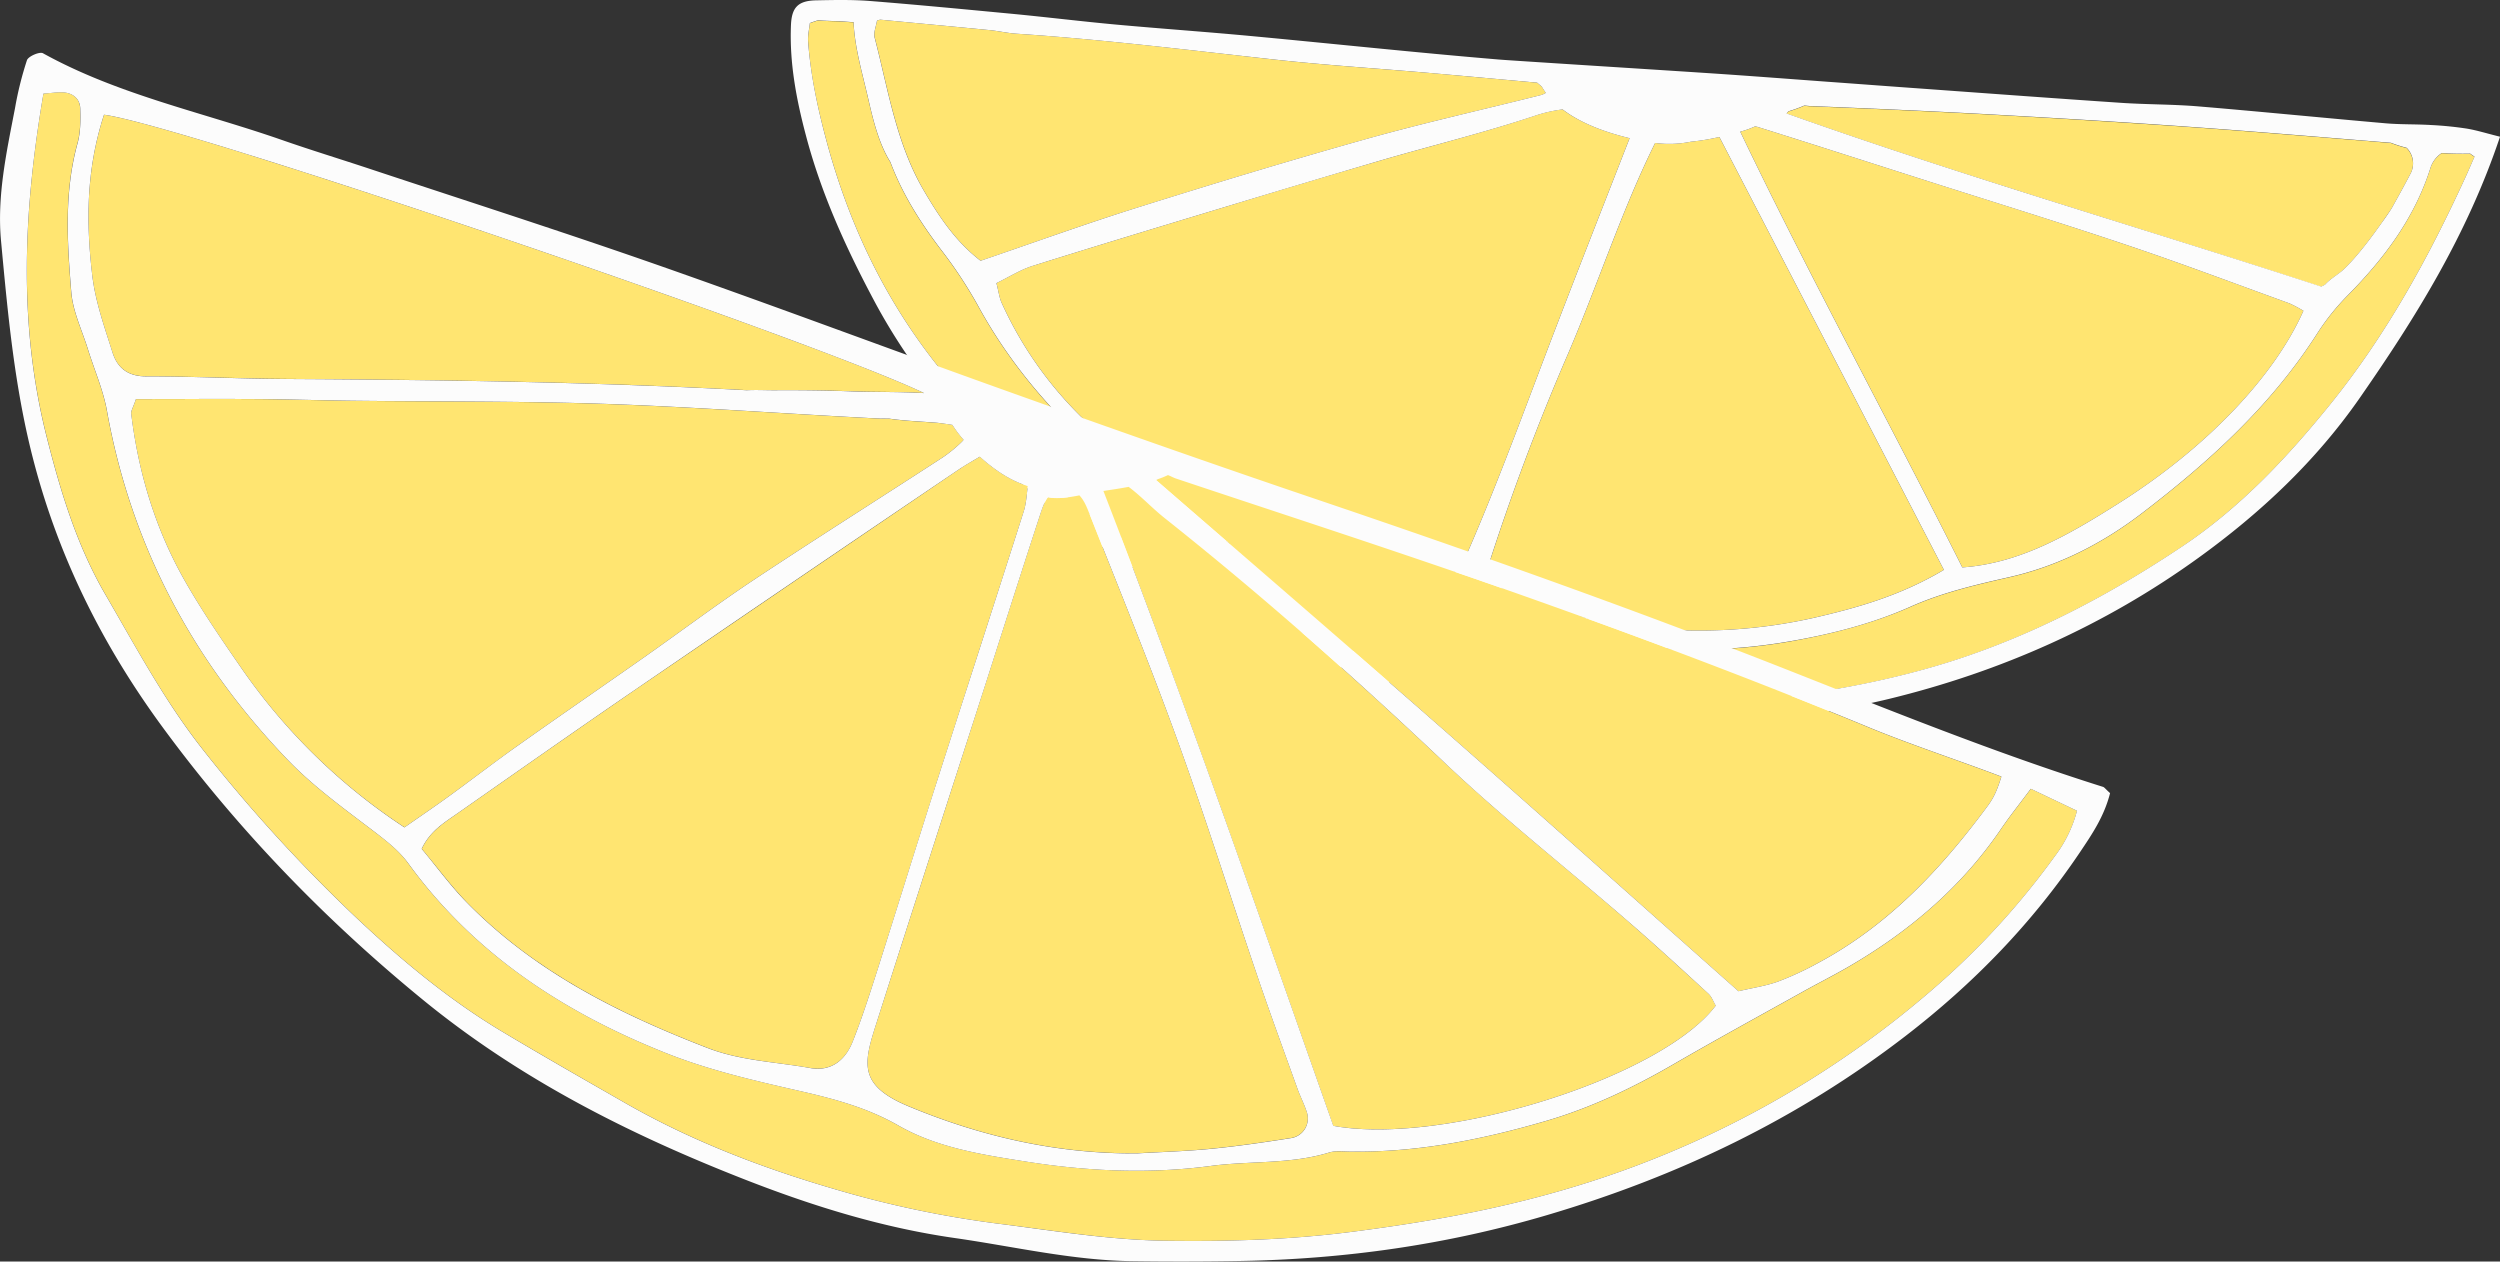<svg xmlns="http://www.w3.org/2000/svg" width="1080" height="544.99" viewBox="0 0 1080 544.99"><rect x="0" y="0" width="1080" height="544.99" fill="#333333" stroke="none"/><g id="Слой_2" data-name="Слой 2"><g id="bottle02_111613018"><g id="bottle02_111613018-2" data-name="bottle02_111613018"><path d="M642.27 246.67c9.84 10.79 9.85 11.19 16.92 13.3 17.95 5.36 36 10 54.85 11.54a225 225 0 0 0 69.36-4.58c18.74-4.31 37.51-9.55 56.35-20.76-32.56-62.79-64.47-124.32-97-187a96.82 96.82.0 0 1-11.88 2l-.52.06a46.8 46.8.0 0 1-15.32.53c-14.37 29-24.59 60.68-37.66 91.17A995.14 995.14.0 0 0 642.27 246.67z" fill="#ffe571"/><path d="M407.44 161a385.36 385.36.0 0 0 58 56.95c20.83 16.6 43.62 30.05 67.25 42.22 20.23 10.41 41.66 17.69 63.17 24.7a378.27 378.27.0 0 0 93 17.58c30.34 2 60.74 2.08 91-2.54 21.79-3.31 43.21-7.77 64.16-14.52 35.39-11.43 67.81-28.66 98.63-49.23 25-16.72 45.39-38.4 64.14-61.61 24.12-29.88 42.43-63.32 58.37-98.14 1.29-2.8 2.48-5.64 3.81-8.67-.7-.45-1.3-.87-1.87-1.3-4 .1-8.12.0-12.26-.26a12 12 0 0 0-5 6.76c-6.89 21.52-20 38.87-35.62 54.7a101.27 101.27.0 0 0-13.3 16.64c-19.86 31-46.66 55.35-75.53 77.43-17 13-35.89 22.78-57.24 27.65-14.4 3.26-28.87 6.63-42.61 12.71-16.58 7.35-34.07 11.81-52 15-45.27 7.89-88.86 2.85-130.87-15.48-6.06-2.65-11.83-5-18.49-4.65-23.73 1.23-46.2-5.16-68.35-12.29-27.4-8.83-51.41-23.67-73.65-42.07-24.27-20.07-44.73-43-59.76-70.57a192.46 192.46.0 0 0-15.89-24.06c-9-11.82-16.8-24.22-21.9-37.88-5.21-8.22-7.72-19.35-9.72-28-2.39-10.36-5.71-21.55-6.18-32.42-1.17-.06-2.31-.13-3.35-.21-3.86-.32-8-.25-12-.6-1.16.35-2.33.75-3.52 1.2-.28 2.69-.91 5.19-.75 7.63 1 14.89 4.21 29.39 8.09 43.74C367.11 98 383.2 131.44 407.44 161z" fill="#ffe571"/><path d="M596.05 69.43q-32.5 9.48-64.88 19.37C502.75 97.4 474.33 106 446 114.88c-5.33 1.69-10.21 4.84-15.54 7.41.92 3.55 1.19 6.18 2.22 8.46a163.52 163.52.0 0 0 35.58 50.44c24 23.12 52 40.28 82.58 53.42a194.9 194.9.0 0 0 46.33 13.3c10.83 1.73 21.79 2.21 33.44-1.61 13.89-31 25.64-63 37.79-95 11.69-30.69 23.76-61.23 35.6-91.62-9.7-2.34-20.7-6.11-29-12.42A59.61 59.61.0 0 0 663 50C641 57.36 618.35 62.92 596.05 69.43z" fill="#ffe571"/><path d="M399.16 82.41c6.48 11.07 13.6 21.88 24.48 30.25 22.9-7.81 45.36-16 68.12-23.1 32.7-10.27 65.5-20.24 98.5-29.5 24.88-7 50.16-12.62 75.24-18.93a8.3 8.3.0 0 0 2.33-1 30.6 30.6.0 0 1-1.74-2.67c-.67-.58-1.39-1.13-2-1.74-15.82-1.43-31.59-2.9-47.35-4.27-21.92-1.9-43.89-3.29-65.76-5.68C513.73 21.66 476.6 17 439.23 14.57c-3.87-.24-7.68-1.15-11.52-1.54-15.58-1.53-31.2-3-47.53-4.54-.42.15-.86.27-1.3.38-.52 2.82-1.56 5.32-1 7.38C383.74 38.7 387.21 62 399.16 82.41z" fill="#ffe571"/><path d="M1004.33 123.07c2.52-2.76 6.39-4.79 8.87-7.32 5.77-5.82 11.06-12.92 15.78-19.58 1.41-2 2.78-4 4.13-6 2.71-4.88 5.43-9.76 8-14.69a9.52 9.52.0 0 0-1.48-11.55 55.87 55.87.0 0 1-6.78-2.16c-28.08-2.27-57.17-4.76-86.34-6.85-28.32-2-56.64-3.74-85-5.32-26.44-1.47-52.9-2.63-79.35-3.69-.87.0-1.8-.15-2.75-.22a61 61 0 0 1-6.86 2.49 8.36 8.36.0 0 0-.77.88c76.58 27.23 154 49.58 230.93 74.87C1003.26 123.62 1003.82 123.35 1004.33 123.07z" fill="#ffe571"/><path d="M914.61 217.86c38.61-24.24 68-55.32 80.48-83.6a57.7 57.7.0 0 0-6-3.19c-23.67-8.58-47.24-17.49-71.11-25.49-29.37-9.87-59-19-88.53-28.42-23.4-7.47-46.75-15-70.18-22.34a8.18 8.18.0 0 0-1.1-.2 40.39 40.39.0 0 1-5 1.88c-.47.14-.94.26-1.38.38 30.69 64.08 64.25 125 95.93 188.24C872.71 243.38 894 230.83 914.61 217.86z" fill="#ffe571"/><path d="M377.72 130.09c16.68 31.22 39.32 57.65 65.84 80.6a399.45 399.45.0 0 0 103 64.91c34 14.76 69.37 24.71 105.77 30.87 24.27 4.11 48.84 4.8 73.44 5.06 30.55.32 60.83-2.43 90.43-9.64 48.21-11.77 93-31.66 133.39-60.81 26.95-19.45 50.88-41.89 69.94-69.34 24-34.56 46.21-70.08 60.48-112.68-5.91-1.46-10.16-2.83-14.53-3.53A153.19 153.19.0 0 0 1050 54c-6.46-.38-13-.18-19.39-.73-27-2.36-54.05-5.06-81.07-7.32-11-.91-22-.78-33-1.51-28.37-1.91-56.7-4-85.06-6.06-14.17-1-28.33-2.08-42.51-3.1-17.4-1.28-34.77-2.62-52.18-3.76-23.44-1.55-83.56-5.33-89-5.78-36-3-72-6.87-108-10.23-19.27-1.79-38.6-3.15-57.88-4.91-14.8-1.37-29.56-3.17-44.35-4.6C417 4.05 396.46 2.07 375.86.43c-7.74-.61-15.54-.44-23.3-.28s-10.51 3-10.86 10.56C341 27 344 42.87 348.17 58.56 354.8 83.74 365.51 107.2 377.72 130.09zm394.86-82a61 61 0 0 0 6.86-2.49c.95.07 1.88.18 2.75.22 26.45 1.06 52.91 2.22 79.35 3.69 28.33 1.58 56.65 3.28 85 5.32 29.17 2.09 58.26 4.58 86.34 6.85a55.87 55.87.0 0 0 6.78 2.16 9.52 9.52.0 0 1 1.48 11.55c-2.57 4.93-5.29 9.81-8 14.69-1.35 2.07-2.72 4.09-4.13 6-4.72 6.66-10 13.76-15.78 19.58-2.48 2.53-6.35 4.56-8.87 7.32-.51.28-1.07.55-1.59.81C925.8 98.59 848.39 76.24 771.81 49A8.36 8.36.0 0 1 772.58 48.13zM753.16 56.5a40.39 40.39.0 0 0 5-1.88 8.18 8.18.0 0 1 1.1.2c23.43 7.33 46.78 14.87 70.18 22.34 29.51 9.44 59.16 18.55 88.53 28.42 23.87 8 47.44 16.91 71.11 25.49a57.7 57.7.0 0 1 6 3.19c-12.5 28.28-41.87 59.36-80.48 83.6-20.64 13-41.9 25.52-66.9 27.26C816 181.87 782.47 121 751.78 56.88 752.22 56.76 752.69 56.64 753.16 56.5zm-22.79 4.74.52-.06a96.82 96.82.0 0 0 11.88-2c32.51 62.64 64.42 124.17 97 187-18.84 11.21-37.61 16.45-56.35 20.76A225 225 0 0 1 714 271.51c-18.84-1.57-36.9-6.18-54.85-11.54-7.07-2.11-7.08-2.51-16.92-13.3a995.14 995.14.0 0 1 35.12-93.73c13.07-30.49 23.29-62.21 37.66-91.17A46.8 46.8.0 0 0 730.37 61.24zM704 59.7c-11.84 30.39-23.91 60.93-35.6 91.62-12.15 31.94-23.9 64-37.79 95-11.65 3.82-22.61 3.34-33.44 1.61a194.9 194.9.0 0 1-46.33-13.3c-30.54-13.14-58.57-30.3-82.58-53.42a163.52 163.52.0 0 1-35.58-50.44c-1-2.28-1.3-4.91-2.22-8.46 5.33-2.57 10.21-5.72 15.54-7.41 28.33-8.9 56.75-17.48 85.17-26.08Q563.56 79 596.05 69.43c22.3-6.51 45-12.07 67-19.4a59.61 59.61.0 0 1 12-2.75C683.3 53.59 694.3 57.36 704 59.7zM378.88 8.87c.44-.11.88-.23 1.3-.38 16.33 1.56 31.95 3 47.53 4.54 3.84.39 7.65 1.3 11.52 1.54 37.37 2.47 74.5 7.09 111.71 11.19 21.87 2.39 43.84 3.78 65.76 5.68 15.76 1.37 31.53 2.84 47.35 4.27.65.61 1.37 1.16 2 1.74a30.6 30.6.0 0 0 1.74 2.67 8.3 8.3.0 0 1-2.33 1c-25.08 6.31-50.36 11.95-75.24 18.93-33 9.26-65.8 19.23-98.5 29.5-22.76 7.15-45.22 15.29-68.12 23.1-10.88-8.37-18-19.18-24.48-30.25-12-20.41-15.42-43.71-21.29-66.16C377.32 14.19 378.36 11.69 378.88 8.87zm-29 1.09c1.19-.45 2.36-.85 3.52-1.2 4 .35 8.15.28 12 .6 1 .08 2.18.15 3.35.21.47 10.87 3.79 22.06 6.18 32.42 2 8.64 4.51 19.77 9.72 28 5.1 13.66 12.92 26.06 21.9 37.88a192.46 192.46.0 0 1 15.89 24.06c15 27.53 35.49 50.5 59.76 70.57 22.24 18.4 46.25 33.24 73.65 42.07 22.15 7.13 44.62 13.52 68.35 12.29 6.66-.34 12.43 2 18.49 4.65 42 18.33 85.6 23.37 130.87 15.48 18-3.14 35.46-7.6 52-15 13.74-6.08 28.21-9.45 42.61-12.71 21.35-4.87 40.24-14.64 57.24-27.65 28.87-22.08 55.67-46.41 75.53-77.43a101.27 101.27.0 0 1 13.3-16.64c15.63-15.83 28.73-33.18 35.62-54.7a12 12 0 0 1 5-6.76c4.14.29 8.27.36 12.26.26.57.43 1.17.85 1.87 1.3-1.33 3-2.52 5.87-3.81 8.67-15.94 34.82-34.25 68.26-58.37 98.14-18.75 23.21-39.11 44.89-64.14 61.61-30.82 20.57-63.24 37.8-98.63 49.23-20.95 6.75-42.37 11.21-64.16 14.52-30.27 4.62-60.67 4.52-91 2.54a378.27 378.27.0 0 1-93-17.58c-21.51-7-42.94-14.29-63.17-24.7C509 248 486.24 234.51 465.41 217.91a385.36 385.36.0 0 1-58-56.95c-24.24-29.52-40.33-63-50.25-99.63-3.88-14.35-7-28.85-8.09-43.74C348.94 15.15 349.57 12.65 349.85 10z" fill="#fcfcfc"/><path d="M741.23 434.44c-1-1.69-1.73-3.87-3.22-5.21-11.64-10.66-23.25-21.35-35.2-31.68-26-22.53-53.19-43.87-78.15-67.53-39.1-37.08-79.33-72.74-121.52-106.23-5.36-4.26-10.07-9.39-15.54-13.47-3.63.68-7.29 1.23-11 1.78 35.11 90.48 66.84 182.18 99.33 274.26C623.31 495.08 717.52 465.76 741.23 434.44z" fill="#ffe571"/><path d="M751 428.23c6.15-1.47 11.87-2.28 17.18-4.21a135.39 135.39.0 0 0 17.53-8.18c29.74-16 52.29-39.89 72.16-66.56 2.72-3.64 4.33-6.06 6.72-13.75-17.52-6.68-39.38-13.88-57.22-21.26-51.7-21.39-104.08-41-156.83-59.54-47.31-16.67-95.06-32.13-142.65-48-1.09-.37-2.19-1-3.35-1.45a37.94 37.94.0 0 1-5.25 2c41.66 36.14 83.3 72 124.61 108.25C665.9 352.39 707.53 389.65 751 428.23z" fill="#ffe571"/><path d="M378 443.9c-5.19 16.33-6.46 25.27 14.54 34 31.53 13.11 64.21 20.56 98.52 20.33 10.76-.62 21.55-.91 32.27-2 11.43-1.12 22.81-2.8 34.17-4.58a8.58 8.58.0 0 0 7.05-11.22c-1.09-3.41-2.76-6.61-4-10-5.81-16.21-11.78-32.39-17.33-48.7-11.6-34-22.32-68.27-34.57-102-12-33.07-25.35-65.66-38.24-98.4-1.05-2.65-2.2-5.42-4.12-7.38-4.48.9-9.76 1.68-13.6.8-1.64 2.13-2.54 5-3.42 7.7-8.07 24.55-15.87 49.17-23.78 73.76C409.68 345.46 393.72 394.64 378 443.9z" fill="#ffe571"/><path d="M45.52 256.78c13.32 23 25.74 46.29 42.37 67.33a673.48 673.48.0 0 0 66.86 73.1c19.4 18.2 39.94 35.2 62.92 48.87 17.29 10.29 34.77 20.3 52.24 30.3 28.81 16.5 59.6 28.28 91.38 37.53a448.37 448.37.0 0 0 69.5 14.66c24.22 3 48.29 7.11 72.79 7.43 26.57.35 52.91-.35 79.47-3.72 31.47-4 62.36-9.43 92.77-18.34a423.65 423.65.0 0 0 162.89-89.83 334.77 334.77.0 0 0 49.08-54.32 55.51 55.51.0 0 0 9.5-19.53l-19.95-9.5c-5.08 6.81-9.08 11.81-12.69 17.1C847.34 383.35 824.48 402.71 798 418c-6.23 3.58-12.64 6.81-18.91 10.31-18.83 10.49-37.73 20.82-56.36 31.61-17.48 10.12-35.61 18.74-55 24.39C640 492.38 611.9 498 582.88 497.48c-2.87.0-5.92-.43-8.57.38-16.76 5.18-34.24 3.56-51.28 5.83-26.56 3.54-53 2.29-79.35-1.84-19.13-3-38.73-6-55.66-15.68-13.47-7.7-27.7-11.49-42.38-14.85-19.61-4.49-39.19-8.95-58-16.43C243.39 437.28 204.78 412 176.37 373c-3.89-5.36-8.77-9.19-13.93-13.15-13.1-10-26.77-19.75-38.13-31.57-40.85-42.43-67.63-92.42-78.14-150.81-1.63-9.08-5.48-17.76-8.24-26.67-2.55-8.2-6.51-16.32-7.18-24.68-1.75-21.45-3.16-43 2.72-64.27 1.31-4.74 1.31-10 1.16-15-.1-4-2.89-6.54-6.91-6.92-2.64-.26-5.35.26-8.95.49-8.54 50-11 99 1.35 148C26.13 212.16 33.11 235.43 45.52 256.78z" fill="#ffe571"/><path d="M273.52 298.57C248.09 316 222.87 333.74 197.6 351.4c-5.72 4-11.86 7.67-15.39 15.29 6.62 7.91 12.52 16 19.48 23.15 29.25 29.86 65.64 48.05 104.07 62.9 14.28 5.51 29.44 6 44.21 8.62 8.56 1.54 15-2.78 18.44-11.43 3.95-10 7.25-20.22 10.52-30.45 8.71-27.28 17.14-54.66 25.88-82 12.44-38.87 25.09-77.7 37.48-116.59 1.14-3.59 1.28-7.49 1.76-11-7.31-2-14.89-7.22-20.74-12.62-3.19 1.87-6.35 3.65-9.34 5.69Q343.7 250.7 273.52 298.57z" fill="#ffe571"/><path d="M380 180.85c-39.41-2-78.78-4.95-118.19-6.33-36.63-1.27-73.3-.94-109.95-1.38-13.66-.17-27.3-.62-40.94-.72-17.18-.12-34.36.0-52.19.0-1.26 3.74-2.21 5.09-2.06 6.32C59.74 203.89 66.93 227.9 79.33 250c7.38 13.13 15.94 25.63 24.51 38a256.8 256.8.0 0 0 70.92 69.41c6.6-4.62 13.09-9 19.42-13.6 9.88-7.17 19.53-14.63 29.49-21.69 18.18-12.88 36.53-25.49 54.76-38.29 15.86-11.15 31.37-22.82 47.51-33.53 26.91-17.85 54.23-35.09 81.31-52.69a60 60 0 0 0 8.31-6.8 8 8 0 0 0 .73-.83 52.51 52.51.0 0 1-4.85-6.45c-2.26-.35-4.44-.67-6.34-.83-7-.6-14.18-.8-21.17-1.85C382.63 180.89 381.31 180.91 380 180.85z" fill="#ffe571"/><path d="M48.6 152.28c2.09 6.61 6.61 10.29 14.5 10.28 20 0 40 1 60 1.12 66.54.38 133.05 1.26 199.51 4.87 3.91-.18 7.92.0 11.7.0 10.76-.06 21.47.0 32.22.44 10.58.42 21.72.15 32.65.79C351 146.7 79.53 54.19 44.93 49.56c-7.78 23.8-7.78 46.74-5.07 69.56C41.2 130.37 45.16 141.38 48.6 152.28z" fill="#ffe571"/><path d="M14.77 200.07c11 41.71 30 79.29 55.15 113.64 32.39 44.2 70.2 83.38 112.81 118.23 42.35 34.62 90.23 58.63 140.58 78.21 28.74 11.17 58.3 20.26 89.08 24.67 25.53 3.65 50.78 9.66 76.73 10q23.72.35 47.45-.09c44.68-.84 88.32-7 131.5-19.73 56.61-16.69 108.43-41.48 155.17-77.49 29.32-22.6 54.68-48.69 75.31-79.36 5.14-7.66 10.44-15.39 13-25.52-2-1.8-2.44-2.49-3-2.69-46.58-14.66-91.82-33-137.2-50.89-67.51-26.6-135.86-50.75-204.55-74-42.82-14.5-85.47-29.55-128.06-44.76-51.4-18.34-102.5-37.54-154-55.59-41.33-14.47-83-27.82-124.62-41.63-12.93-4.3-26-8.28-38.85-12.78C86.82 48.32 50.81 40.86 18.55 23c-1.41-.79-6.31 1.32-6.9 3A146.83 146.83.0 0 0 6.48 46.76c-3.66 19-7.88 38.14-6 57.64C3.46 136.52 6.42 168.57 14.77 200.07zm489.79 5.17c1.16.43 2.26 1.08 3.35 1.45 47.59 15.91 95.34 31.37 142.65 48 52.75 18.57 105.13 38.15 156.83 59.54 17.84 7.38 39.7 14.58 57.22 21.26-2.39 7.69-4 10.11-6.72 13.75C838 376 815.47 399.85 785.73 415.84A135.39 135.39.0 0 1 768.2 424c-5.31 1.93-11 2.74-17.18 4.21-43.49-38.58-85.12-75.84-127.1-112.7C582.61 279.28 541 243.42 499.31 207.28A37.94 37.94.0 0 0 504.56 205.24zm-17 5.08c5.47 4.08 10.18 9.21 15.54 13.47 42.19 33.49 82.42 69.15 121.52 106.23 25 23.66 52.11 45 78.15 67.53 12 10.33 23.56 21 35.2 31.68 1.49 1.34 2.2 3.52 3.22 5.21C717.52 465.76 623.31 495.08 576 486.36c-32.49-92.08-64.22-183.78-99.33-274.26C480.31 211.55 484 211 487.6 210.32zm-34.87 4.48c3.84.88 9.12.1 13.6-.8 1.92 2 3.07 4.73 4.12 7.38 12.89 32.74 26.26 65.33 38.24 98.4 12.25 33.74 23 68 34.57 102 5.55 16.31 11.52 32.49 17.33 48.7 1.23 3.37 2.9 6.57 4 10a8.58 8.58.0 0 1-7.05 11.22c-11.36 1.78-22.74 3.46-34.17 4.58-10.72 1.07-21.51 1.36-32.27 2-34.31.23-67-7.22-98.52-20.33-21-8.75-19.73-17.69-14.54-34 15.69-49.26 31.65-98.44 47.5-147.64 7.91-24.59 15.71-49.21 23.78-73.76C450.19 219.81 451.09 216.93 452.73 214.8zm-8.68-4.89c-.48 3.54-.62 7.44-1.76 11-12.39 38.89-25 77.72-37.48 116.59-8.74 27.29-17.17 54.67-25.88 82-3.27 10.23-6.57 20.47-10.52 30.45-3.44 8.65-9.88 13-18.44 11.43-14.77-2.65-29.93-3.11-44.21-8.62-38.43-14.85-74.82-33-104.07-62.9-7-7.11-12.86-15.24-19.48-23.15 3.53-7.62 9.67-11.29 15.39-15.29 25.27-17.66 50.49-35.42 75.92-52.83q70.1-48 140.45-95.59c3-2 6.15-3.82 9.34-5.69C429.16 202.69 436.74 207.93 444.05 209.91zm-32.61-26.35a52.51 52.51.0 0 0 4.85 6.45 8 8 0 0 1-.73.83 60 60 0 0 1-8.31 6.8c-27.08 17.6-54.4 34.84-81.31 52.69-16.14 10.71-31.65 22.38-47.51 33.53-18.23 12.8-36.58 25.41-54.76 38.29-10 7.06-19.61 14.52-29.49 21.69-6.33 4.59-12.82 9-19.42 13.6A256.8 256.8.0 0 1 103.84 288c-8.57-12.4-17.13-24.9-24.51-38-12.4-22.1-19.59-46.11-22.65-71.29-.15-1.23.8-2.58 2.06-6.32 17.83.0 35-.09 52.19.0 13.64.1 27.28.55 40.94.72 36.65.44 73.32.11 110 1.38 39.41 1.38 78.78 4.35 118.19 6.33 1.3.06 2.62.0 3.92.0 7 1.05 14.21 1.25 21.17 1.85C407 182.89 409.18 183.21 411.44 183.56zM44.93 49.56C79.53 54.19 351 146.7 399.2 169.82c-10.93-.64-22.07-.37-32.65-.79-10.75-.41-21.46-.5-32.22-.44-3.78.0-7.79-.22-11.7.0-66.46-3.61-133-4.49-199.51-4.87-20-.11-40-1.13-60-1.12-7.89.0-12.41-3.67-14.5-10.28-3.44-10.9-7.4-21.91-8.74-33.16C37.15 96.3 37.15 73.36 44.93 49.56zM18.77 40.45c3.6-.23 6.31-.75 9-.49 4 .38 6.81 3 6.91 6.92.15 5 .15 10.22-1.16 15-5.88 21.25-4.47 42.82-2.72 64.27.67 8.36 4.63 16.48 7.18 24.68 2.76 8.91 6.61 17.59 8.24 26.67 10.51 58.39 37.29 108.38 78.14 150.81 11.36 11.82 25 21.53 38.13 31.57 5.16 4 10 7.79 13.93 13.15 28.41 39.05 67 64.29 111.29 81.9 18.79 7.48 38.37 11.94 58 16.43 14.68 3.36 28.91 7.15 42.38 14.85 16.93 9.71 36.53 12.66 55.66 15.68C470 506 496.47 507.23 523 503.69c17-2.27 34.52-.65 51.28-5.83 2.65-.81 5.7-.42 8.57-.38 29 .48 57.13-5.1 84.8-13.18 19.4-5.65 37.53-14.27 55-24.39 18.63-10.79 37.53-21.12 56.36-31.61 6.27-3.5 12.68-6.73 18.91-10.31 26.52-15.28 49.38-34.64 66.69-60.13 3.61-5.29 7.61-10.29 12.69-17.1l19.95 9.5a55.51 55.51.0 0 1-9.5 19.53 334.77 334.77.0 0 1-49.08 54.32 423.65 423.65.0 0 1-162.89 89.83c-30.41 8.91-61.3 14.34-92.77 18.34-26.56 3.37-52.9 4.07-79.47 3.72-24.5-.32-48.57-4.38-72.79-7.43a448.37 448.37.0 0 1-69.5-14.66c-31.78-9.25-62.57-21-91.38-37.53-17.47-10-35-20-52.24-30.3-23-13.67-43.52-30.67-62.92-48.87a673.48 673.48.0 0 1-66.86-73.1c-16.63-21-29-44.37-42.37-67.33-12.41-21.35-19.39-44.62-25.4-68.33C7.72 139.43 10.23 90.44 18.77 40.45z" fill="#fcfcfc"/></g></g></g></svg>